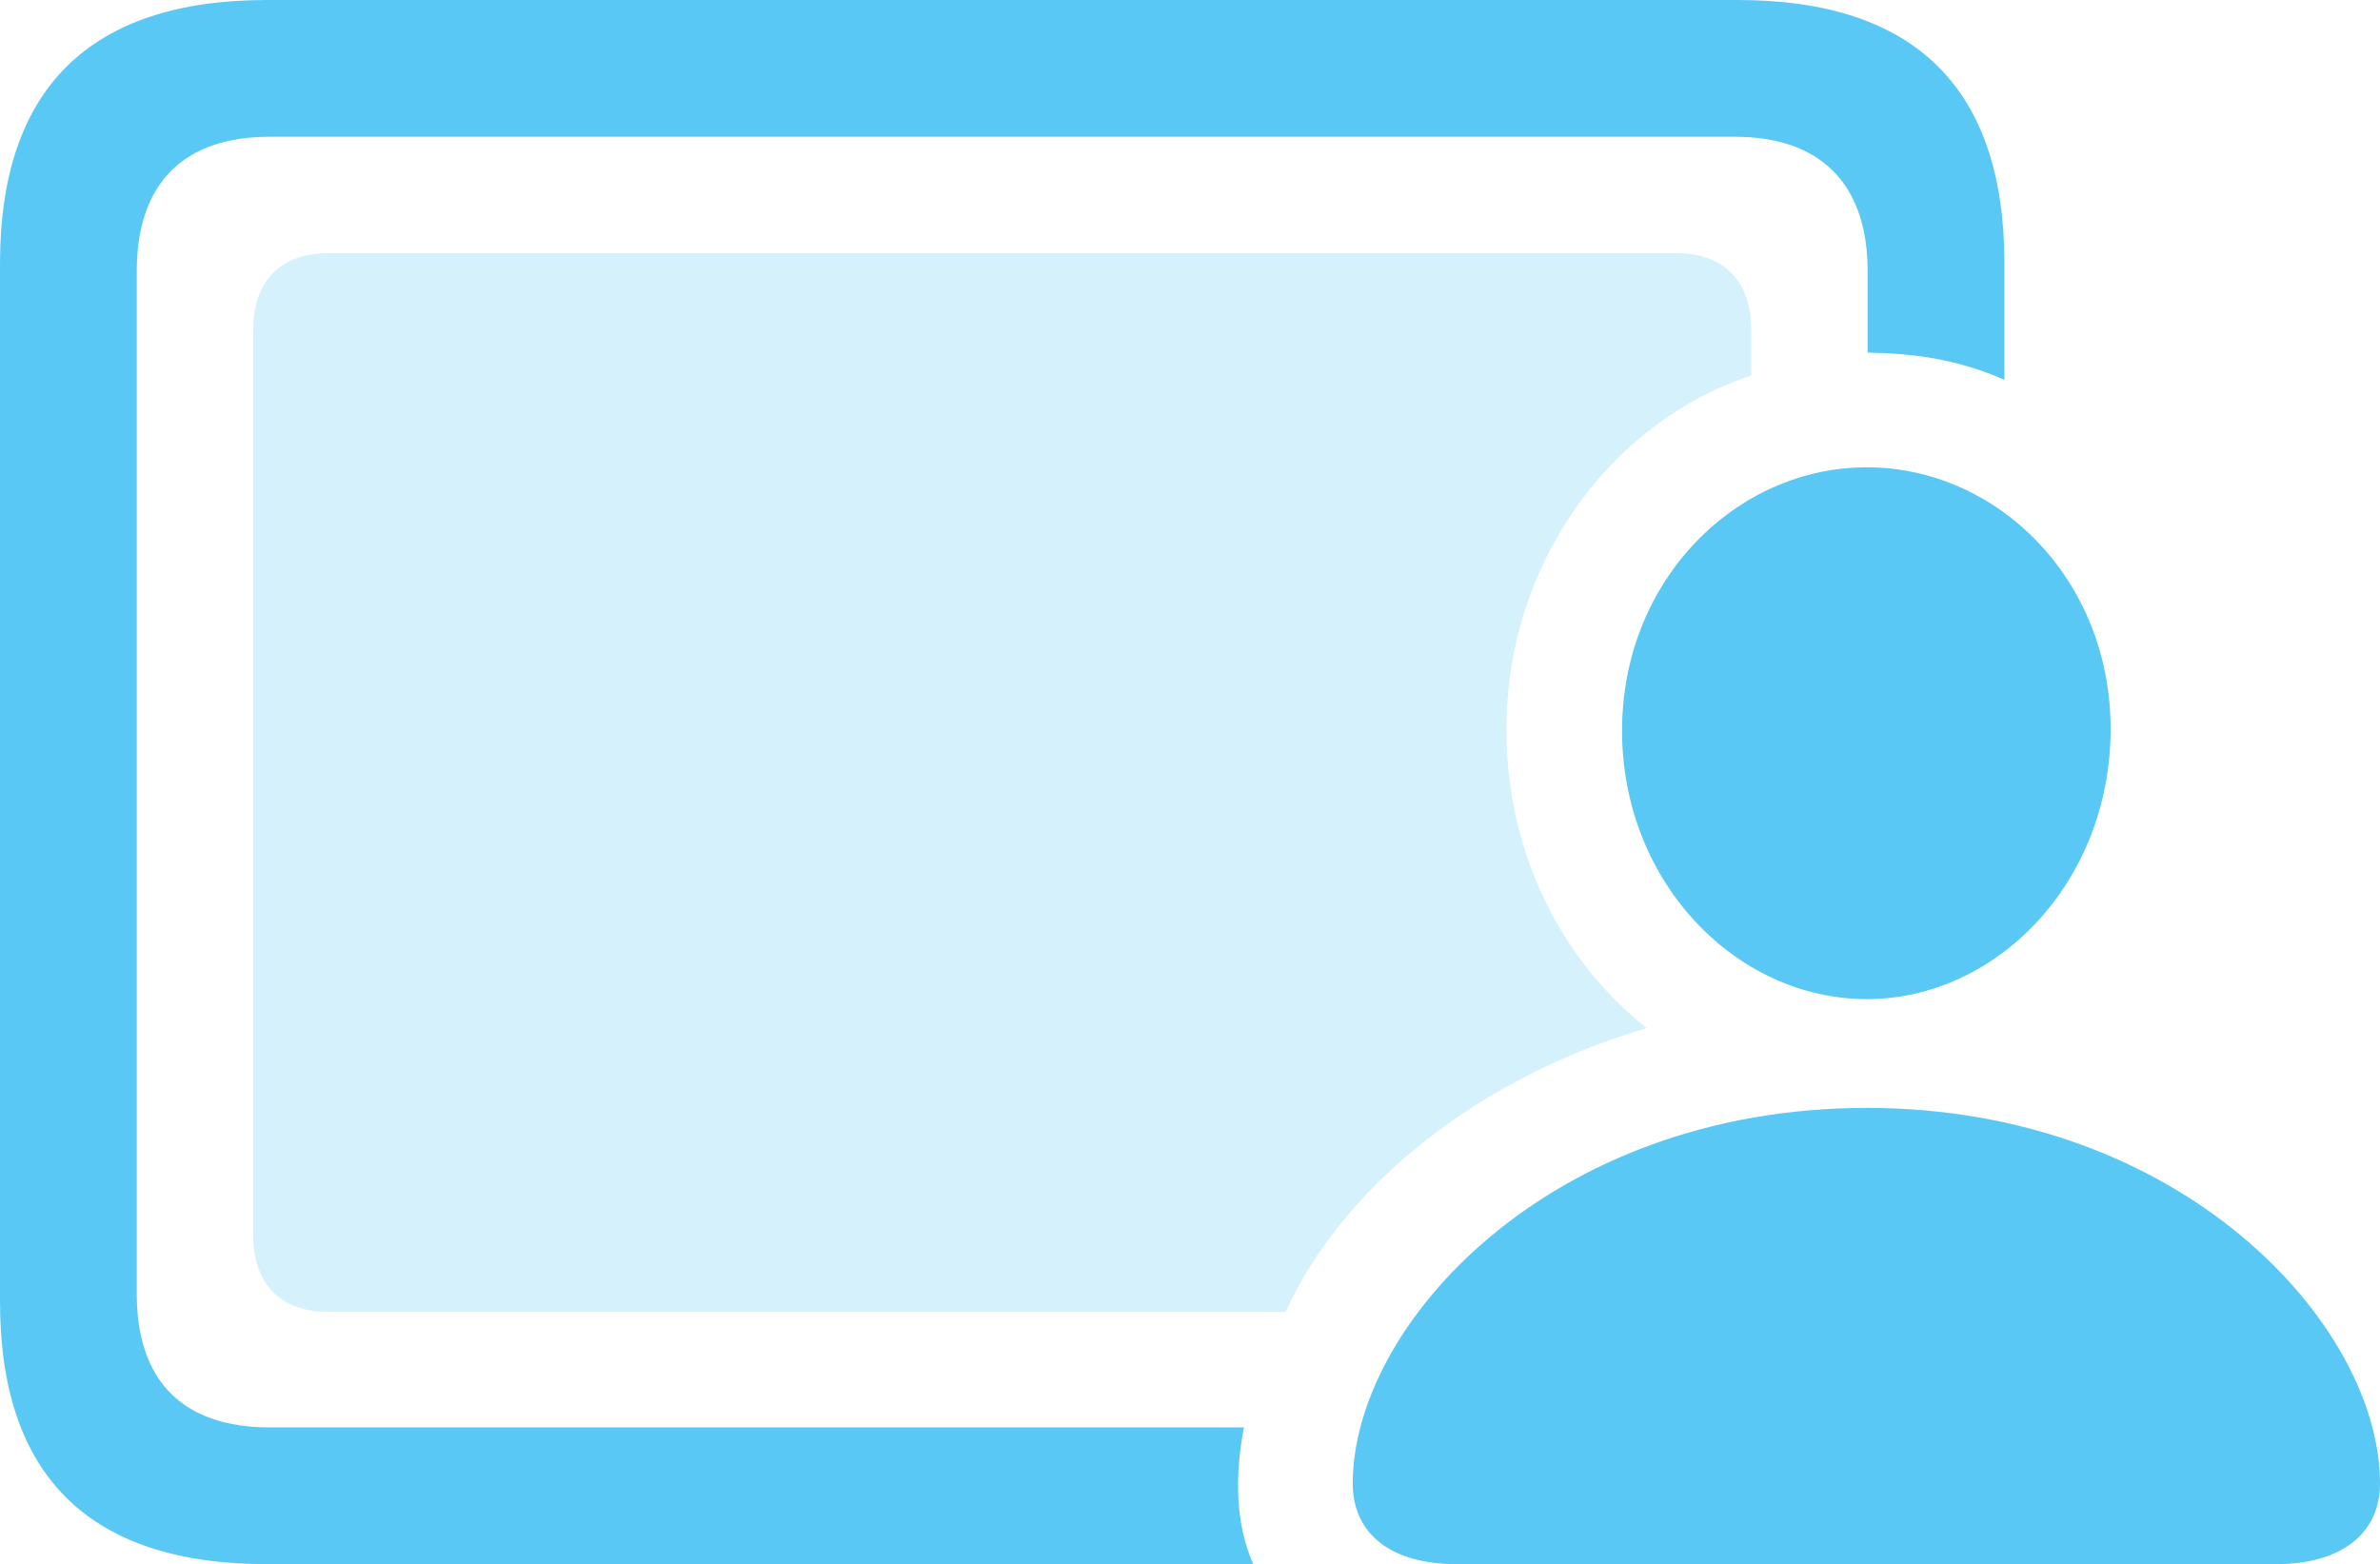 <?xml version="1.0" encoding="UTF-8"?>
<!--Generator: Apple Native CoreSVG 175.5-->
<!DOCTYPE svg
PUBLIC "-//W3C//DTD SVG 1.1//EN"
       "http://www.w3.org/Graphics/SVG/1.1/DTD/svg11.dtd">
<svg version="1.1" xmlns="http://www.w3.org/2000/svg" xmlns:xlink="http://www.w3.org/1999/xlink" width="34.192" height="22.473">
 <g>
  <rect height="22.473" opacity="0" width="34.192" x="0" y="0"/>
  <path d="M4.712 18.848L18.469 18.848C19.311 17.004 21.289 15.466 23.657 14.771C22.436 13.806 21.643 12.256 21.643 10.498C21.631 8.118 23.12 6.067 25.159 5.396L25.159 4.736C25.159 4.041 24.768 3.638 24.084 3.638L4.712 3.638C4.028 3.638 3.638 4.041 3.638 4.736L3.638 17.749C3.638 18.445 4.028 18.848 4.712 18.848Z" fill="#5ac8f5" fill-opacity="0.25"/>
  <path d="M3.833 22.473L18.005 22.473C17.749 21.899 17.737 21.204 17.871 20.508L3.87 20.508C2.649 20.508 1.965 19.861 1.965 18.591L1.965 3.894C1.965 2.625 2.649 1.965 3.87 1.965L24.927 1.965C26.135 1.965 26.831 2.625 26.831 3.894L26.831 5.066C27.515 5.078 28.125 5.164 28.796 5.457L28.796 3.784C28.796 1.27 27.515 0 24.963 0L3.833 0C1.294 0 0 1.27 0 3.784L0 18.701C0 21.216 1.294 22.473 3.833 22.473ZM20.923 22.473L32.703 22.473C33.618 22.473 34.192 22.046 34.192 21.314C34.192 19.043 31.36 15.918 26.819 15.918C22.253 15.918 19.434 19.043 19.434 21.314C19.434 22.046 19.995 22.473 20.923 22.473ZM26.819 14.355C28.686 14.355 30.322 12.671 30.322 10.474C30.322 8.313 28.686 6.714 26.819 6.714C24.939 6.714 23.303 8.337 23.303 10.498C23.303 12.671 24.939 14.355 26.819 14.355Z" fill="#5ac8f5"/>
 </g>
</svg>
